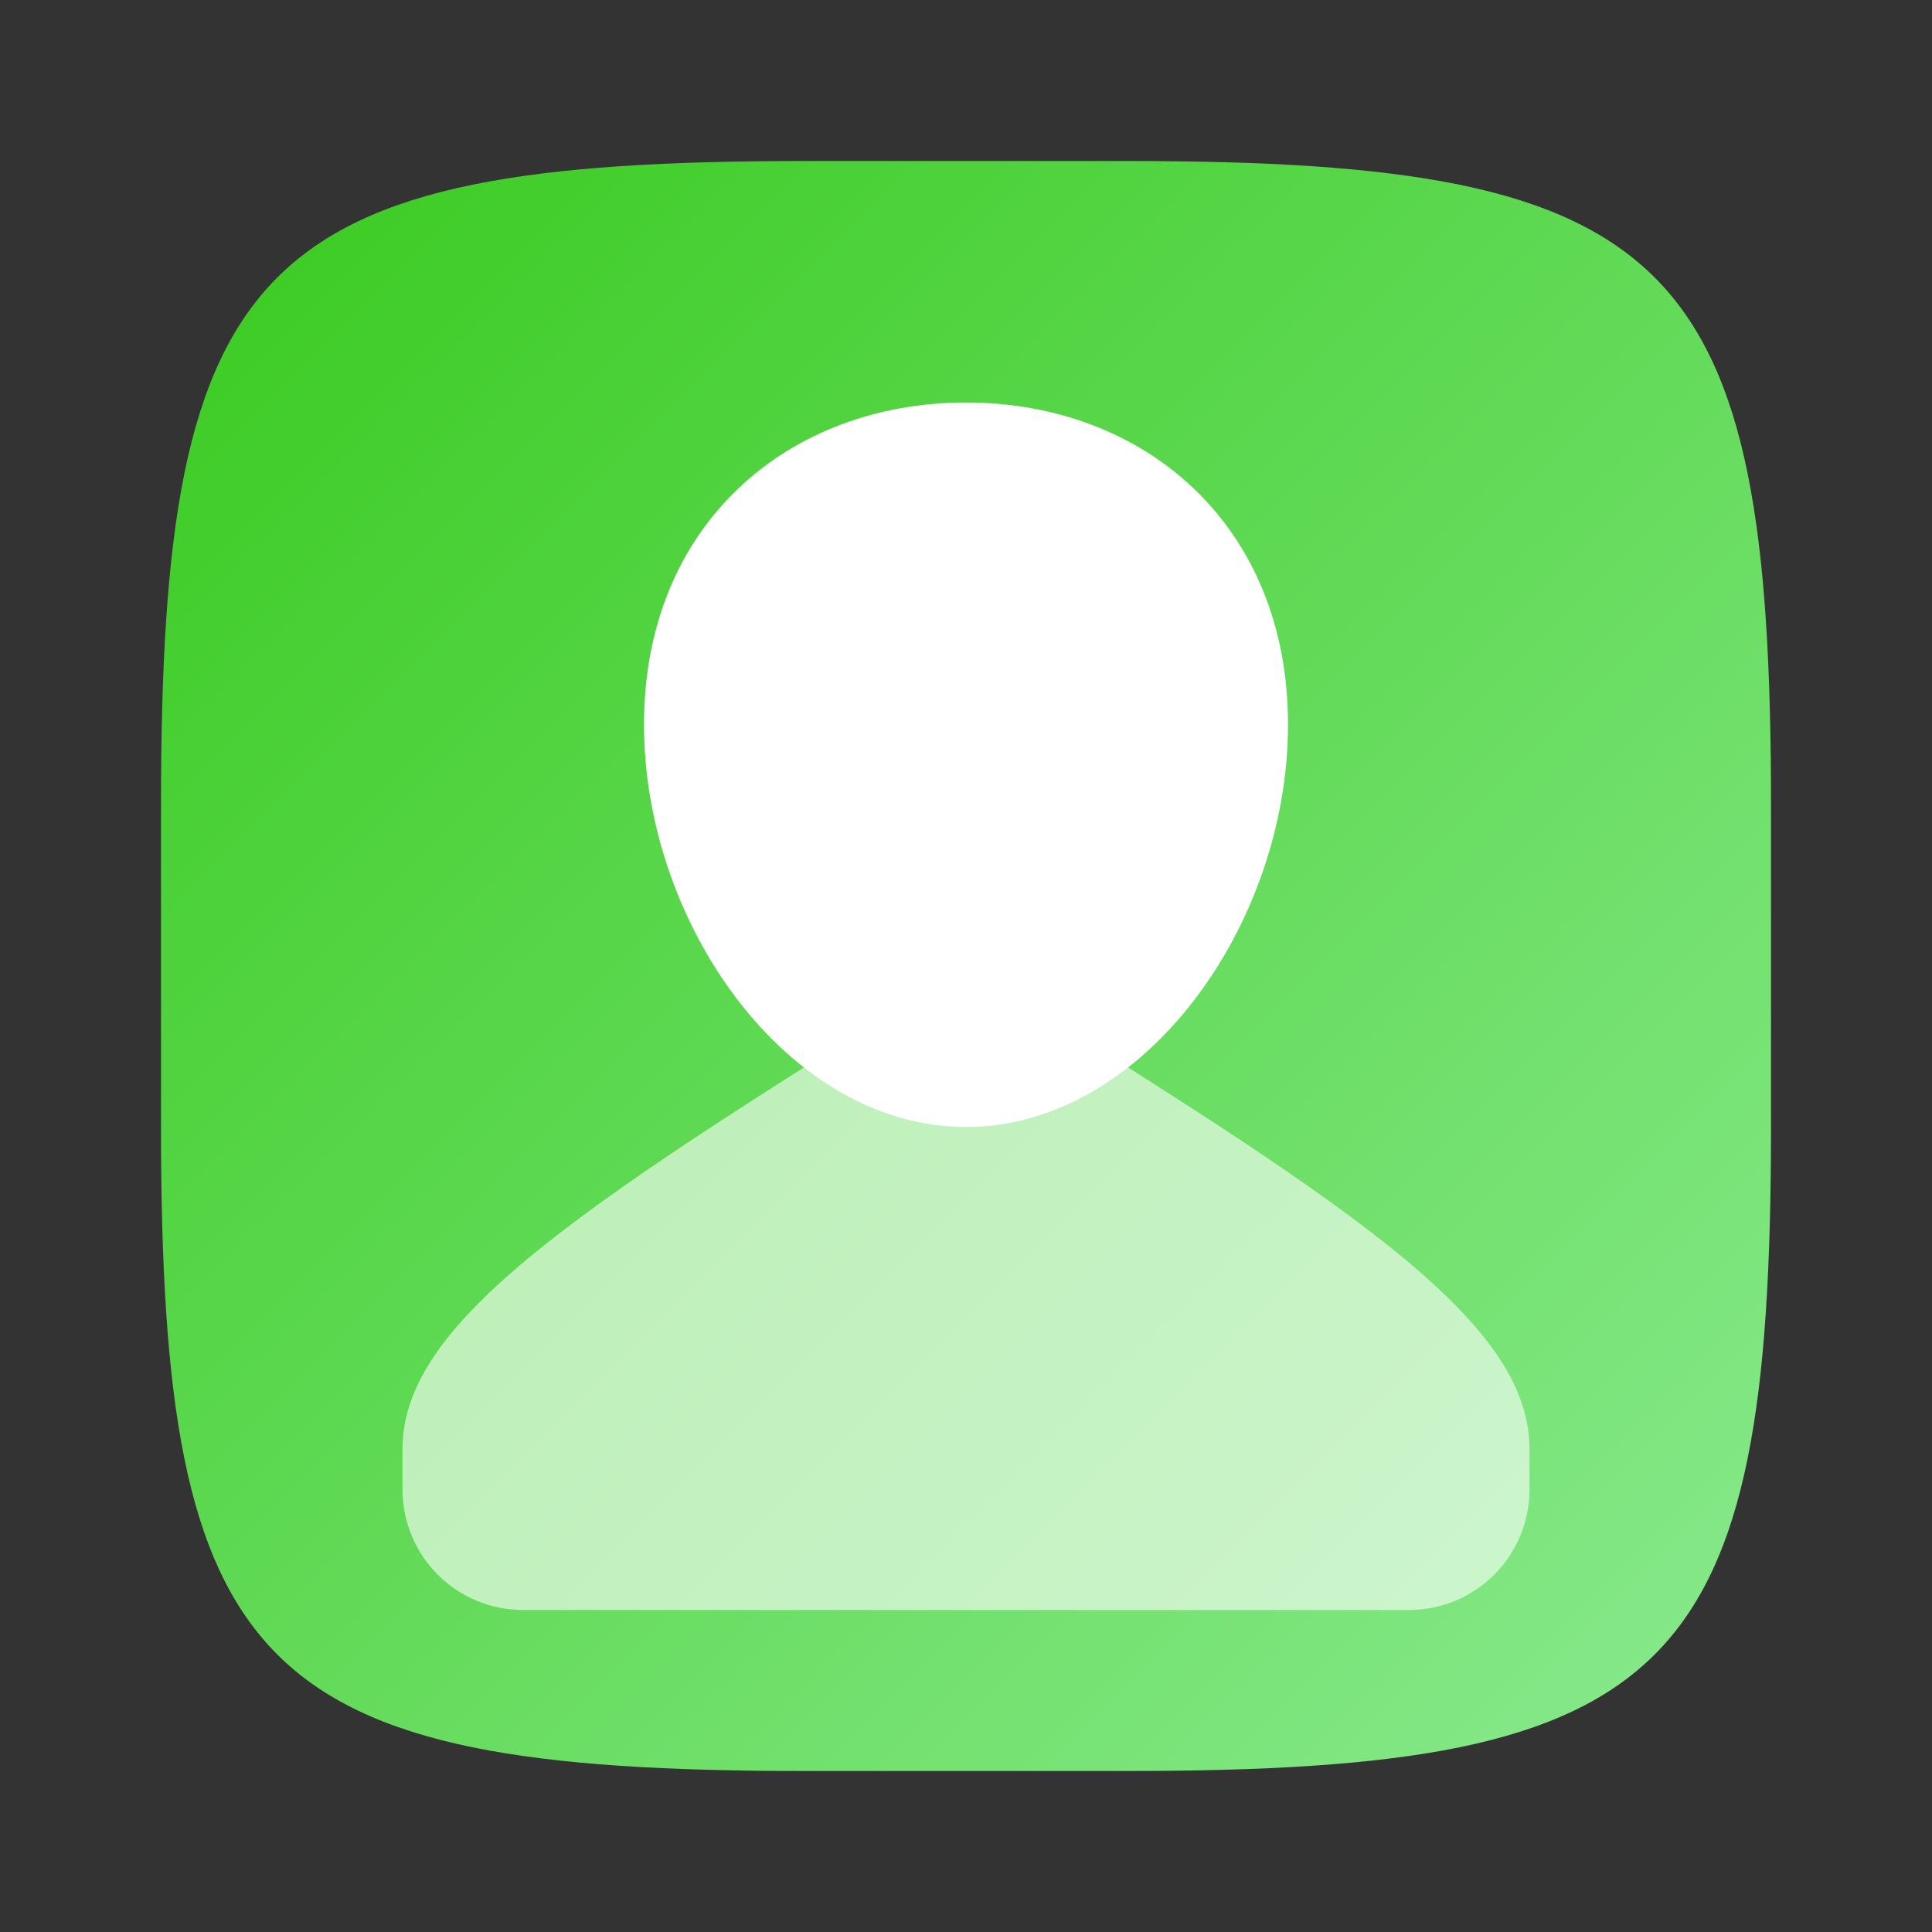<?xml version="1.0" encoding="UTF-8" standalone="no"?>
<!-- Created with Inkscape (http://www.inkscape.org/) -->

<svg
   width="24"
   height="24"
   viewBox="0 0 24 24"
   version="1.1"
   id="svg5"
   inkscape:version="1.3 (0e150ed6c4, 2023-07-21)"
   sodipodi:docname="org.kde.merkuro.contact.svg"
   xmlns:inkscape="http://www.inkscape.org/namespaces/inkscape"
   xmlns:sodipodi="http://sodipodi.sourceforge.net/DTD/sodipodi-0.dtd"
   xmlns:xlink="http://www.w3.org/1999/xlink"
   xmlns="http://www.w3.org/2000/svg"
   xmlns:svg="http://www.w3.org/2000/svg">
  <rect x="0" y="0" width="24" height="24" fill="#333333" stroke="none"/>
  <sodipodi:namedview
     id="namedview7"
     pagecolor="#ffffff"
     bordercolor="#000000"
     borderopacity="0.25"
     inkscape:showpageshadow="2"
     inkscape:pageopacity="0.0"
     inkscape:pagecheckerboard="0"
     inkscape:deskcolor="#d1d1d1"
     inkscape:document-units="px"
     showgrid="false"
     inkscape:zoom="32.666667"
     inkscape:cx="12"
     inkscape:cy="12"
     inkscape:window-width="1920"
     inkscape:window-height="1004"
     inkscape:window-x="0"
     inkscape:window-y="0"
     inkscape:window-maximized="1"
     inkscape:current-layer="svg5"
     showguides="true" />
  <defs
     id="defs2">
    <linearGradient
       inkscape:collect="always"
       xlink:href="#linearGradient2"
       id="linearGradient3500"
       x1="28.667"
       y1="28.667"
       x2="2"
       y2="2"
       gradientUnits="userSpaceOnUse"
       gradientTransform="matrix(0.75,0,0,0.75,0.5,0.5)" />
    <linearGradient
       inkscape:collect="always"
       id="linearGradient2">
      <stop
         style="stop-color:#8aea8f;stop-opacity:1;"
         offset="0"
         id="stop1" />
      <stop
         style="stop-color:#39ca1f;stop-opacity:1;"
         offset="1"
         id="stop2" />
    </linearGradient>
  </defs>
  <path
     id="path530"
     style="fill:url(#linearGradient3500);fill-opacity:1;stroke-width:0.75;stroke-linecap:round;stroke-linejoin:round"
     d="M 10,2 C 3.174,2 2,3.205 2,10 v 4 c 0,6.795 1.174,8 8,8 h 4 c 6.826,0 8,-1.205 8,-8 V 10 C 22,3.205 20.826,2 14,2 Z"
     sodipodi:nodetypes="sssssssss" />
  <path
     id="rect396"
     style="opacity:0.6;fill:#ffffff;stroke-width:1.369"
     d="m 12,12 c -4.672,2.91 -7,4.367 -7,6 v 0.5 c 0,0.831 0.669,1.5 1.5,1.5 H 17.5 C 18.331,20 19,19.331 19,18.5 V 18 c 0,-1.633 -2.328,-3.09 -7,-6 z"
     sodipodi:nodetypes="cssccssc" />
  <path
     id="path234"
     style="fill:#ffffff;stroke-width:1.061"
     d="m 16,9 c 0,2.485 -1.791,5 -4,5 C 9.791,14 8,11.485 8,9 8,6.515 9.791,5 12,5 c 2.209,0 4,1.515 4,4 z"
     sodipodi:nodetypes="sssss" />
</svg>
